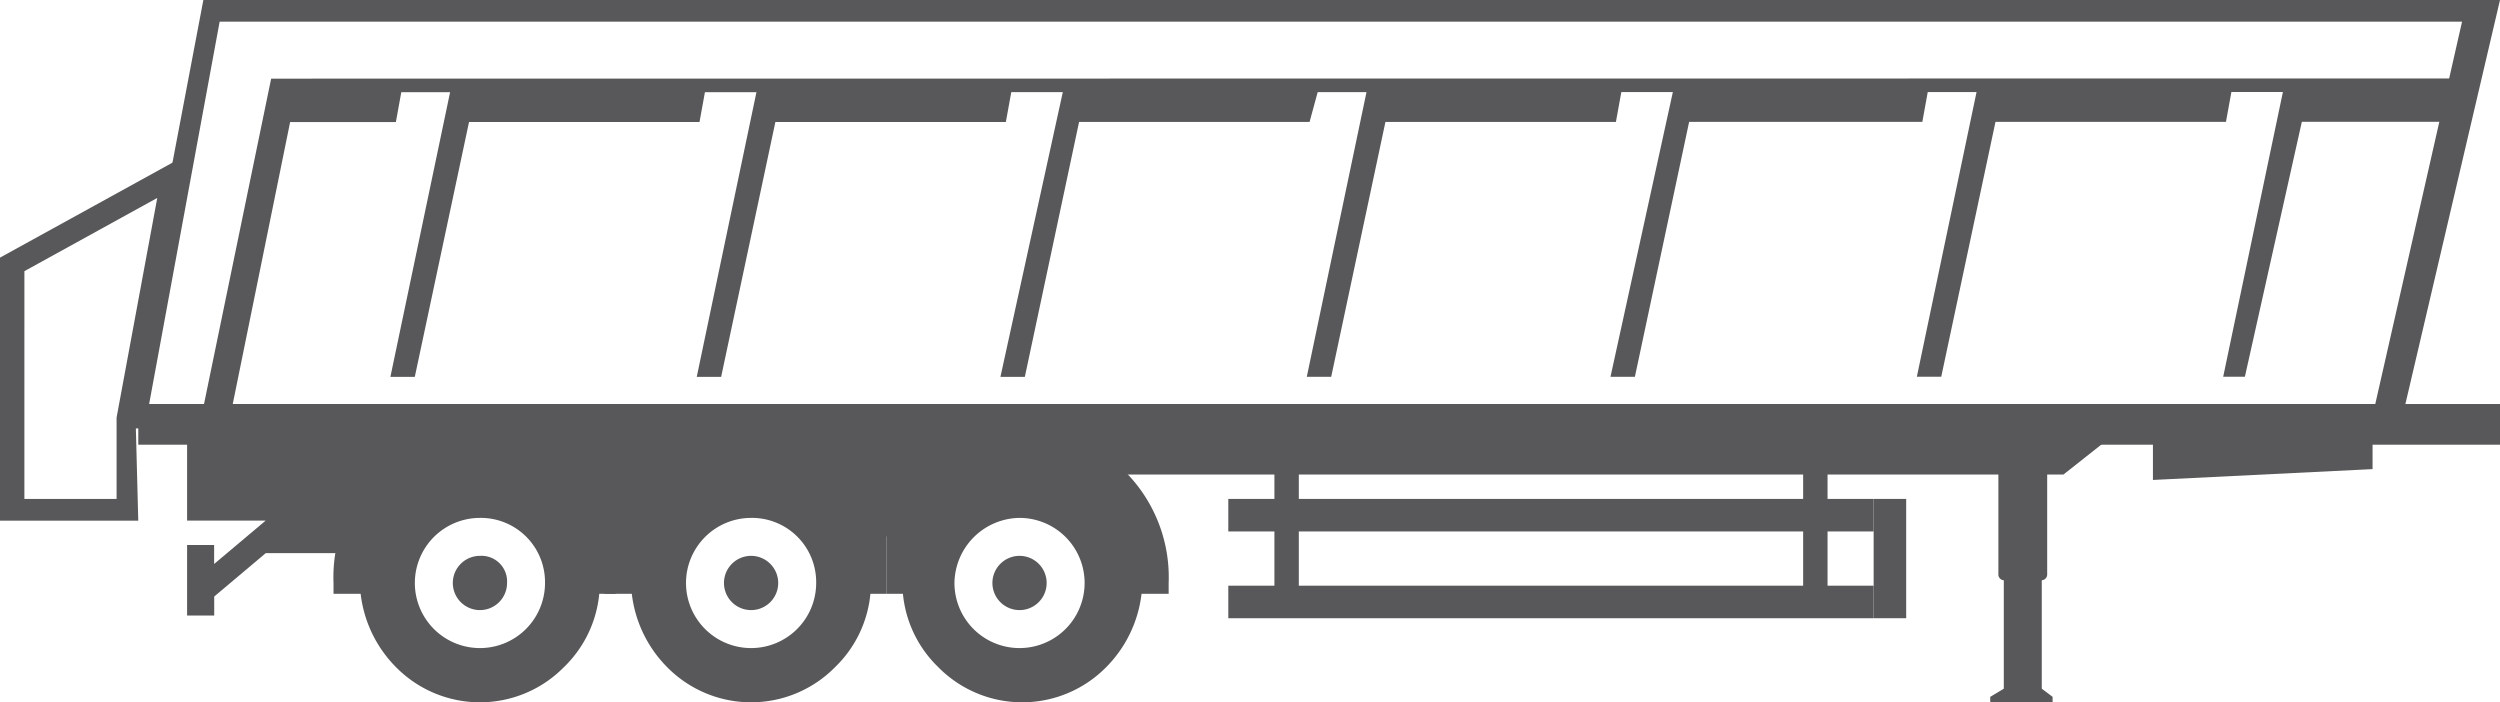 <svg xmlns="http://www.w3.org/2000/svg" viewBox="0 0 159.115 44.697">
  <defs>
    <style>
      .cls-1, .cls-2 {
        fill: #58585a;
      }

      .cls-1 {
        fill-rule: evenodd;
      }
    </style>
  </defs>
  <g id="tip" transform="translate(-482.601 -1274.223)">
    <path id="Path_451" data-name="Path 451" class="cls-1" d="M186.3,174.9v5.522h5l-3.279,2.761v-1.208H186.3v4.487h1.726v-1.208l3.279-2.761h8.629l.173-3.452h12.425l1.035,2.243,3.8-2.243h12.08l1.381,2.416,1.208-2.416h10.7l-.173-1.553h63.163L309,174.9H186.3Z" transform="translate(308.209 1126.935)"/>
    <rect id="Rectangle_1146" data-name="Rectangle 1146" class="cls-2" width="1.553" height="11.39" transform="translate(597.364 1301.835)"/>
    <path id="Path_452" data-name="Path 452" class="cls-2" d="M255.861,184.292h-2.416a.371.371,0,0,1-.345-.345v-8.8a.371.371,0,0,1,.345-.345h2.416a.371.371,0,0,1,.345.345v8.8A.371.371,0,0,1,255.861,184.292Z" transform="translate(356.69 1126.863)"/>
    <rect id="Rectangle_1147" data-name="Rectangle 1147" class="cls-2" width="2.416" height="10.7" transform="translate(610.135 1307.703)"/>
    <path id="Path_453" data-name="Path 453" class="cls-2" d="M256.769,185.163H252.8v-.345l.863-.518h2.416l.69.518Z" transform="translate(356.472 1133.757)"/>
    <rect id="Rectangle_1148" data-name="Rectangle 1148" class="cls-2" width="1.553" height="11.39" transform="translate(563.712 1301.835)"/>
    <rect id="Rectangle_1149" data-name="Rectangle 1149" class="cls-2" width="41.073" height="2.071" transform="translate(560.778 1311.5)"/>
    <rect id="Rectangle_1150" data-name="Rectangle 1150" class="cls-2" width="41.073" height="2.071" transform="translate(560.778 1305.977)"/>
    <rect id="Rectangle_1151" data-name="Rectangle 1151" class="cls-2" width="2.071" height="7.593" transform="translate(601.851 1305.977)"/>
    <path id="Path_454" data-name="Path 454" class="cls-2" d="M334.814,176.389H184.5V173.8H334.814Z" transform="translate(306.903 1126.137)"/>
    <g id="Group_99" data-name="Group 99" transform="translate(503.828 1302.871)">
      <path id="Path_455" data-name="Path 455" class="cls-1" d="M209.648,184.647h-1.035a7.461,7.461,0,0,1-2.243,4.66h0a7.5,7.5,0,0,1-10.7,0,7.918,7.918,0,0,1-2.243-4.66H191.7v-.69a9.512,9.512,0,0,1,2.589-6.9h0a6.566,6.566,0,0,1,2.243-1.553h8.974a7.38,7.38,0,0,1,2.243,1.553h0a9.864,9.864,0,0,1,1.9,2.761v4.832Zm-8.629-4.832a4.142,4.142,0,1,0,4.142,4.142A4.088,4.088,0,0,0,201.019,179.814Z" transform="translate(-191.7 -175.5)"/>
      <path id="Path_456" data-name="Path 456" class="cls-1" d="M197.826,179.4a1.726,1.726,0,1,0,1.726,1.726A1.63,1.63,0,0,0,197.826,179.4Z" transform="translate(-188.507 -172.67)"/>
      <path id="Path_457" data-name="Path 457" class="cls-1" d="M219.648,184.647h-1.035a7.46,7.46,0,0,1-2.243,4.66h0a7.5,7.5,0,0,1-10.7,0,7.918,7.918,0,0,1-2.243-4.66H201.7v-.69a9.512,9.512,0,0,1,2.589-6.9h0a6.566,6.566,0,0,1,2.243-1.553h8.974a7.38,7.38,0,0,1,2.243,1.553h0a9.863,9.863,0,0,1,1.9,2.761v4.832Zm-8.629-4.832a4.142,4.142,0,1,0,4.142,4.142A4.088,4.088,0,0,0,211.019,179.814Z" transform="translate(-184.442 -175.5)"/>
      <path id="Path_458" data-name="Path 458" class="cls-1" d="M207.826,179.4a1.726,1.726,0,1,0,1.726,1.726A1.729,1.729,0,0,0,207.826,179.4Z" transform="translate(-181.249 -172.67)"/>
      <path id="Path_459" data-name="Path 459" class="cls-1" d="M212.1,184.647h1.035a7.461,7.461,0,0,0,2.243,4.66h0a7.5,7.5,0,0,0,10.7,0,7.918,7.918,0,0,0,2.243-4.66h1.726v-.69a9.512,9.512,0,0,0-2.589-6.9h0a6.566,6.566,0,0,0-2.243-1.553h-8.974A7.38,7.38,0,0,0,214,177.053h0a9.864,9.864,0,0,0-1.9,2.761v4.832Zm8.456-4.832a4.142,4.142,0,1,1-4.142,4.142A4.2,4.2,0,0,1,220.556,179.814Z" transform="translate(-176.894 -175.5)"/>
      <path id="Path_460" data-name="Path 460" class="cls-1" d="M217.726,179.4A1.726,1.726,0,1,1,216,181.126,1.729,1.729,0,0,1,217.726,179.4Z" transform="translate(-174.064 -172.67)"/>
    </g>
    <g id="Group_101" data-name="Group 101" transform="translate(619.626 1301.318)">
      <g id="Group_100" data-name="Group 100">
        <path id="Path_461" data-name="Path 461" class="cls-1" d="M272.779,174.6H258.8v3.452l13.979-.69Z" transform="translate(-258.8 -174.6)"/>
      </g>
    </g>
    <path id="Path_511" data-name="Path 511" class="cls-2" d="M328.864,186.167H183.9l5.177-27.267H335.249Zm-143.238-1.553H327.311l5.522-24.333H190.113Z" transform="translate(306.467 1115.323)"/>
    <path id="Path_512" data-name="Path 512" class="cls-2" d="M188.2,187.9h-8.8v-16.74l11.908-6.558-3.279,16.74Zm-7.248-1.381h5.868V181.34l2.589-13.979-8.456,4.66Z" transform="translate(303.201 1119.46)"/>
    <path id="Path_513" data-name="Path 513" class="cls-2" d="M191.287,161.8,186.8,183.545l1.726.518,3.969-19.5h6.73l.345-1.9h3.106l-3.8,18.12h1.553l3.452-16.222h14.669l.345-1.9h3.279l-3.8,18.12h1.553l3.452-16.222h14.669l.345-1.9h3.279l-3.969,18.12h1.553l3.452-16.222h14.669l.518-1.9h3.106l-3.8,18.12h1.553l3.452-16.222h14.669l.345-1.9h3.279l-3.969,18.12h1.553l3.452-16.222h14.842l.345-1.9h3.106l-3.8,18.12h1.553l3.452-16.222h14.669l.345-1.9h3.279l-3.8,18.12h1.381l3.624-16.222h9.837l.863-2.761Z" transform="translate(308.572 1117.428)"/>
  </g>
</svg>
